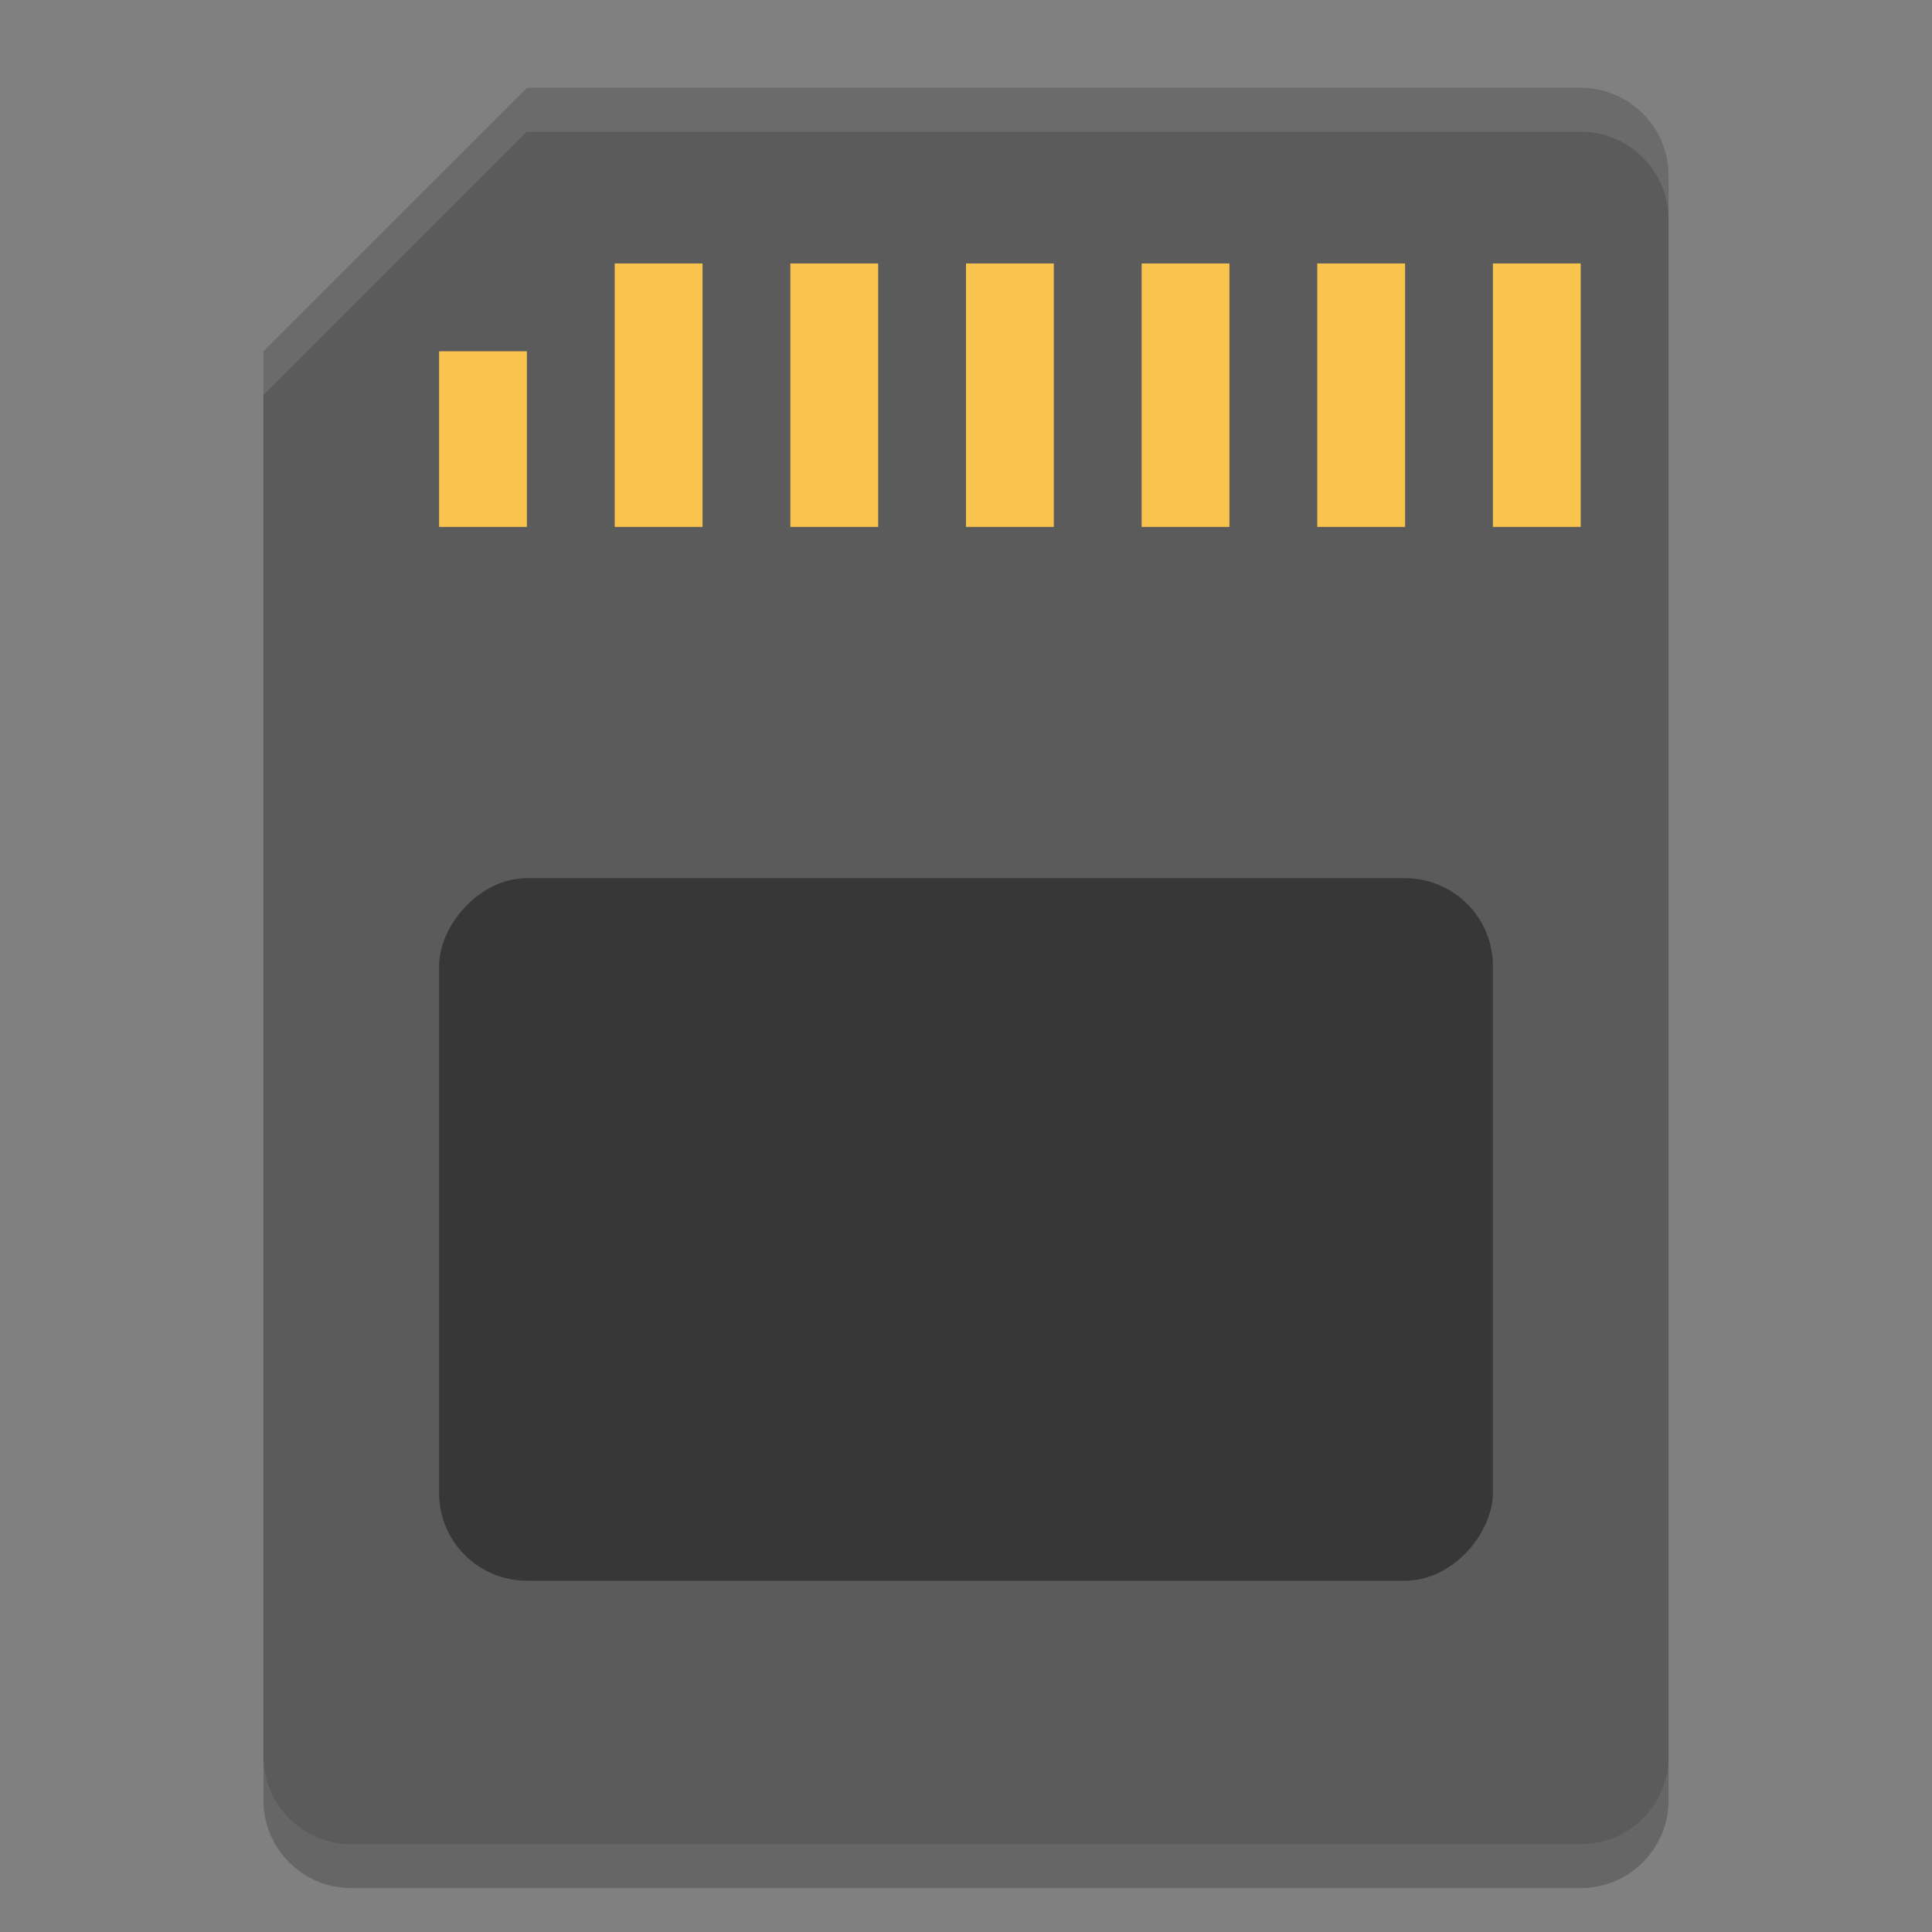 <svg xmlns="http://www.w3.org/2000/svg" width="22" height="22" version="1">
 <rect width="100%" height="100%" fill="#808080" stroke="none"/>
 <path style="opacity:0.2" d="M 6,1.5 3,4.5 V 20.5 C 3,21.05 3.446,21.5 4,21.5 H 18 C 18.554,21.5 19,21.05 19,20.5 V 2.5 C 19,1.95 18.554,1.5 18,1.5 Z"/>
 <path style="fill:#5b5b5b" d="M 6,1 3,4 V 20 C 3,20.55 3.446,21 4,21 H 18 C 18.554,21 19,20.55 19,20 V 2 C 19,1.45 18.554,1 18,1 Z"/>
 <rect style="opacity:0.4" width="12" height="8" x="5" y="-18" rx="1" ry="1" transform="scale(1,-1)"/>
 <g style="fill:#f8c44e">
  <rect width="1" height="3" x="9" y="3"/>
  <rect width="1" height="3" x="11" y="3"/>
  <rect width="1" height="3" x="13" y="3"/>
  <rect width="1" height="3" x="15" y="3"/>
  <rect width="1" height="3" x="17" y="3"/>
  <rect width="1" height="2" x="5" y="4"/>
  <rect width="1" height="3" x="7" y="3"/>
 </g>
 <path style="opacity:0.1;fill:#ffffff" d="M 6,1 3,4 V 4.5 L 6,1.5 H 18 C 18.554,1.5 19,1.95 19,2.5 V 2 C 19,1.45 18.554,1 18,1 Z"/>
</svg>
